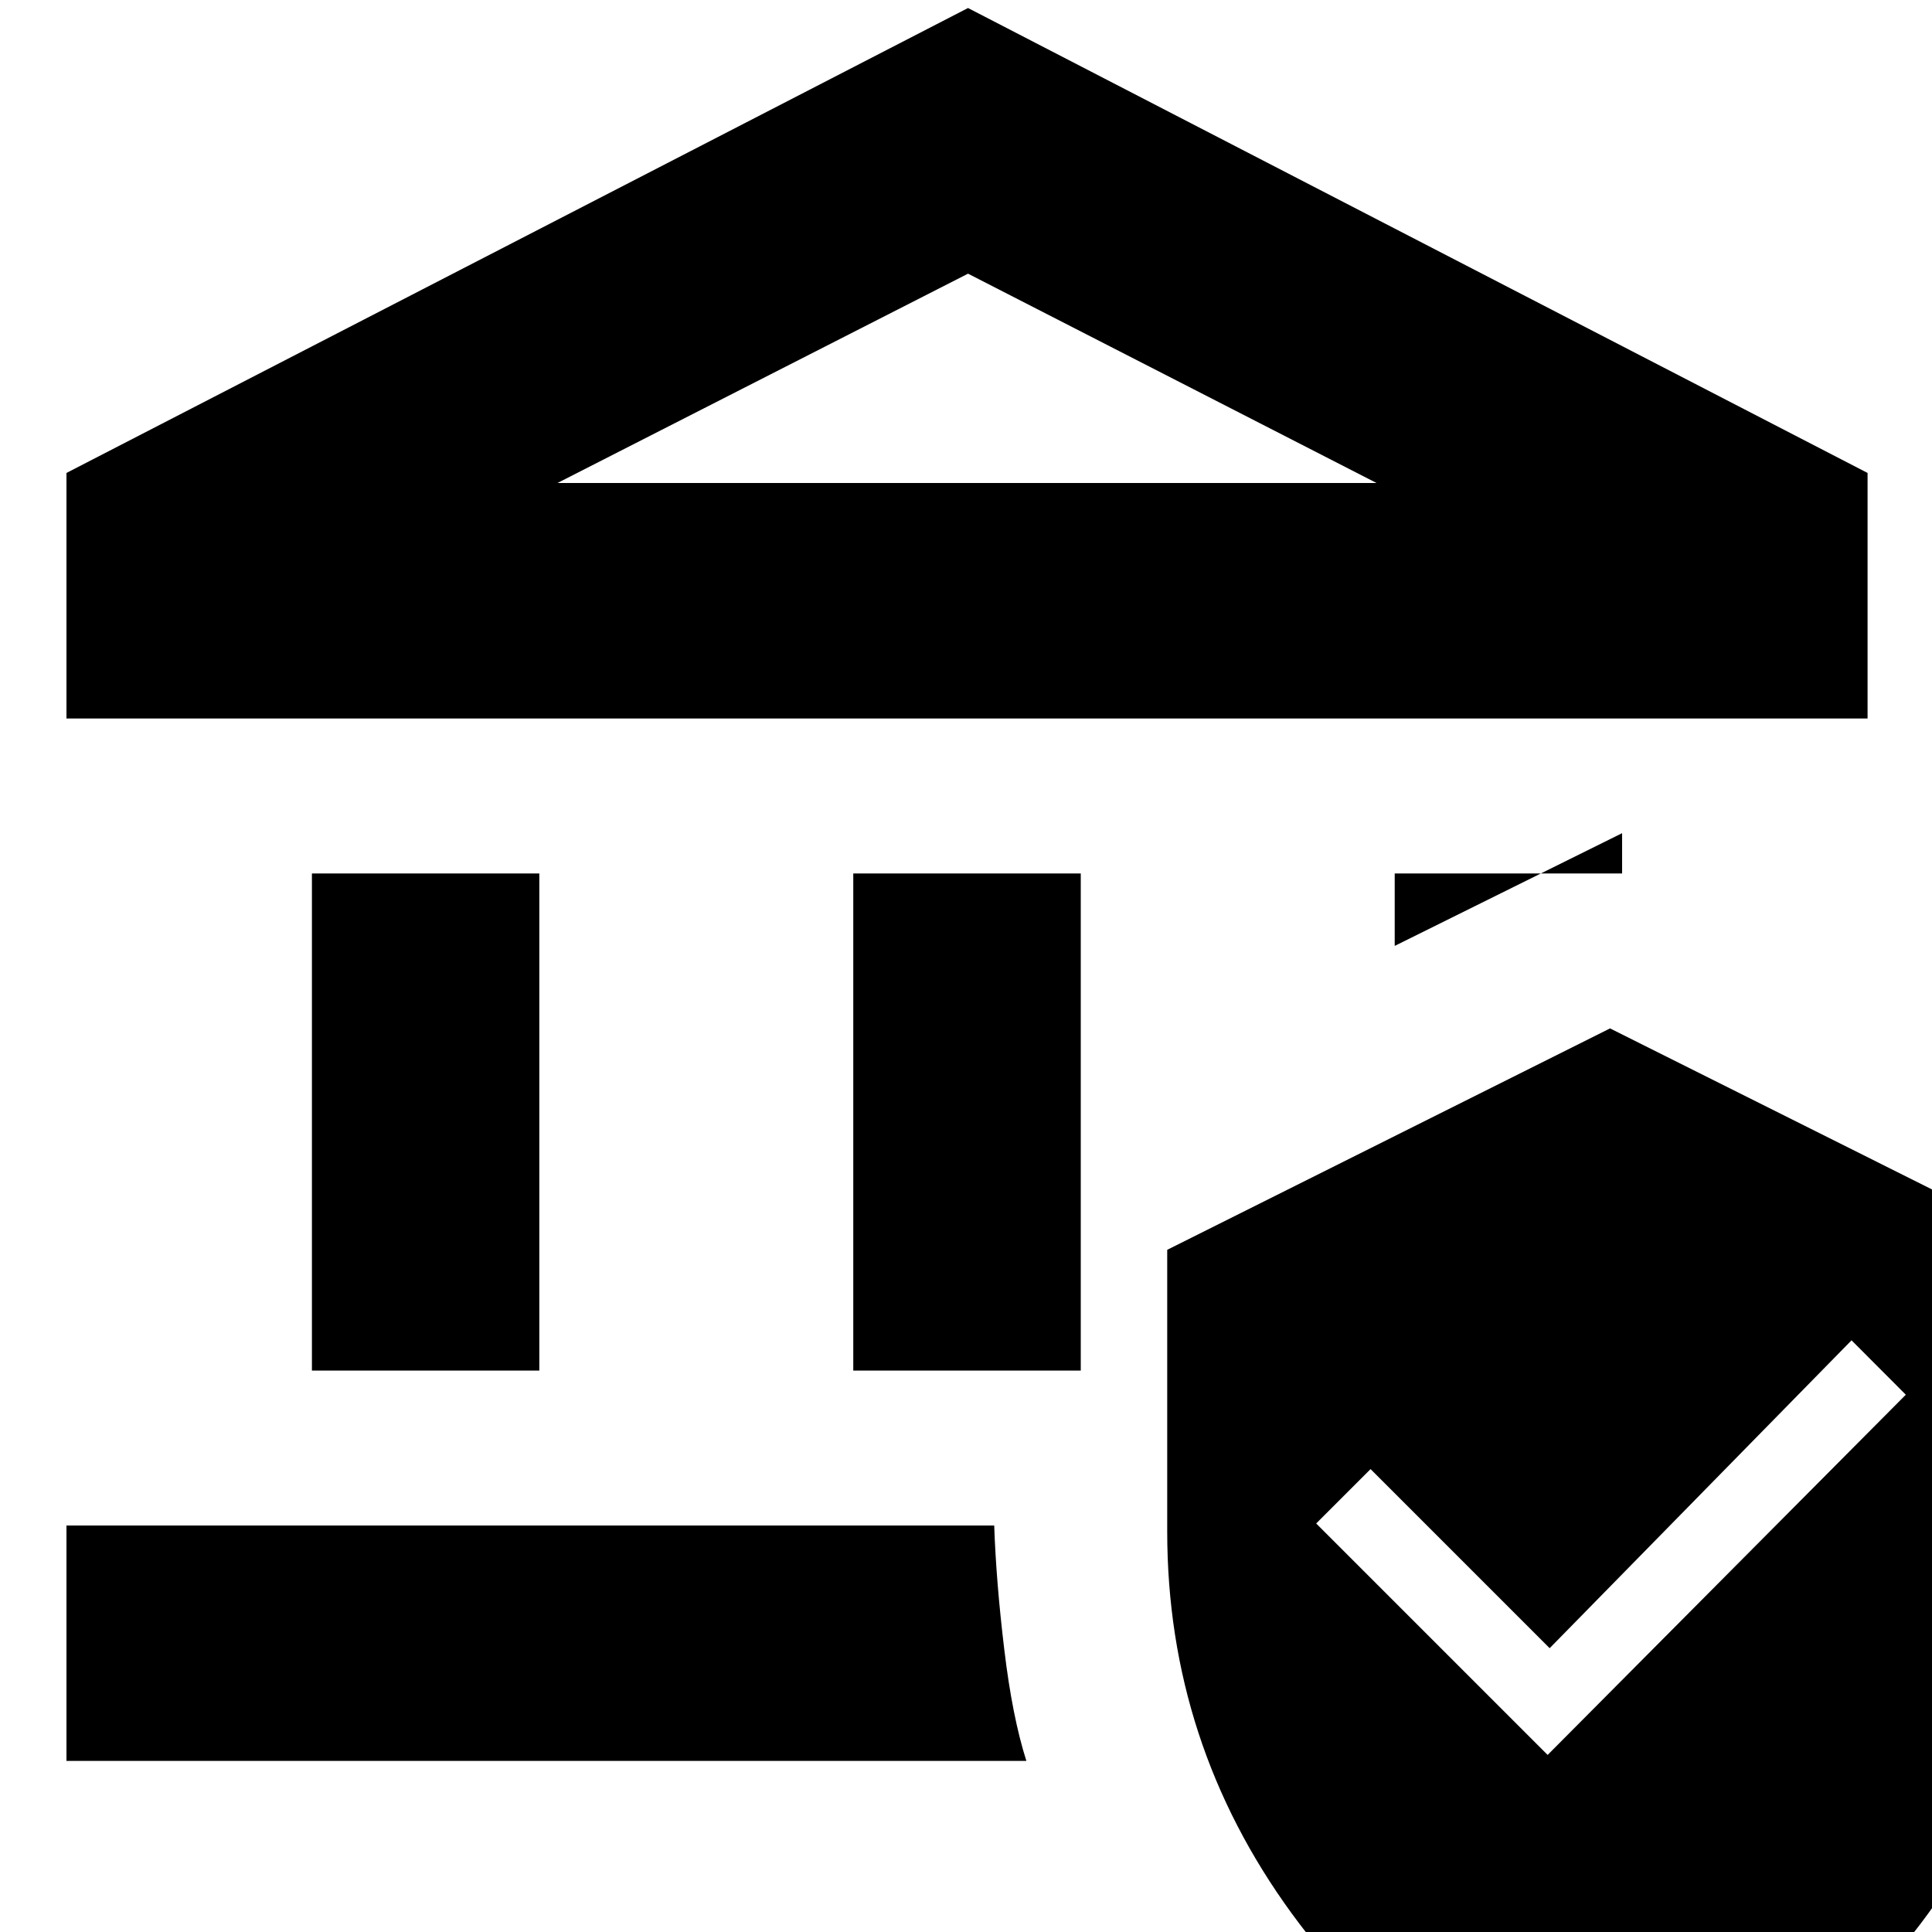 <svg xmlns="http://www.w3.org/2000/svg" height="20" width="20"><path d="M3.229 14.188V9.042H5.583V14.188ZM8.833 14.188V9.042H11.188V14.188ZM0.688 7.438V4.896L10.021 0.083L19.333 4.896V7.438ZM5.771 5H14.25L10.021 2.833ZM0.688 18.229V15.792H10.292Q10.312 16.375 10.396 17.073Q10.479 17.771 10.625 18.229ZM14.438 9.792V9.042H16.792V8.625ZM16.667 22.083Q14.667 21.583 13.375 19.812Q12.083 18.042 12.083 15.854V12.938L16.667 10.646L21.25 12.938V15.854Q21.25 18.042 19.958 19.812Q18.667 21.583 16.667 22.083ZM16.021 18.167 19.729 14.438 19.167 13.875 16.042 17.062 14.188 15.208 13.625 15.771ZM5.771 5H10.021H14.25Z"/></svg>